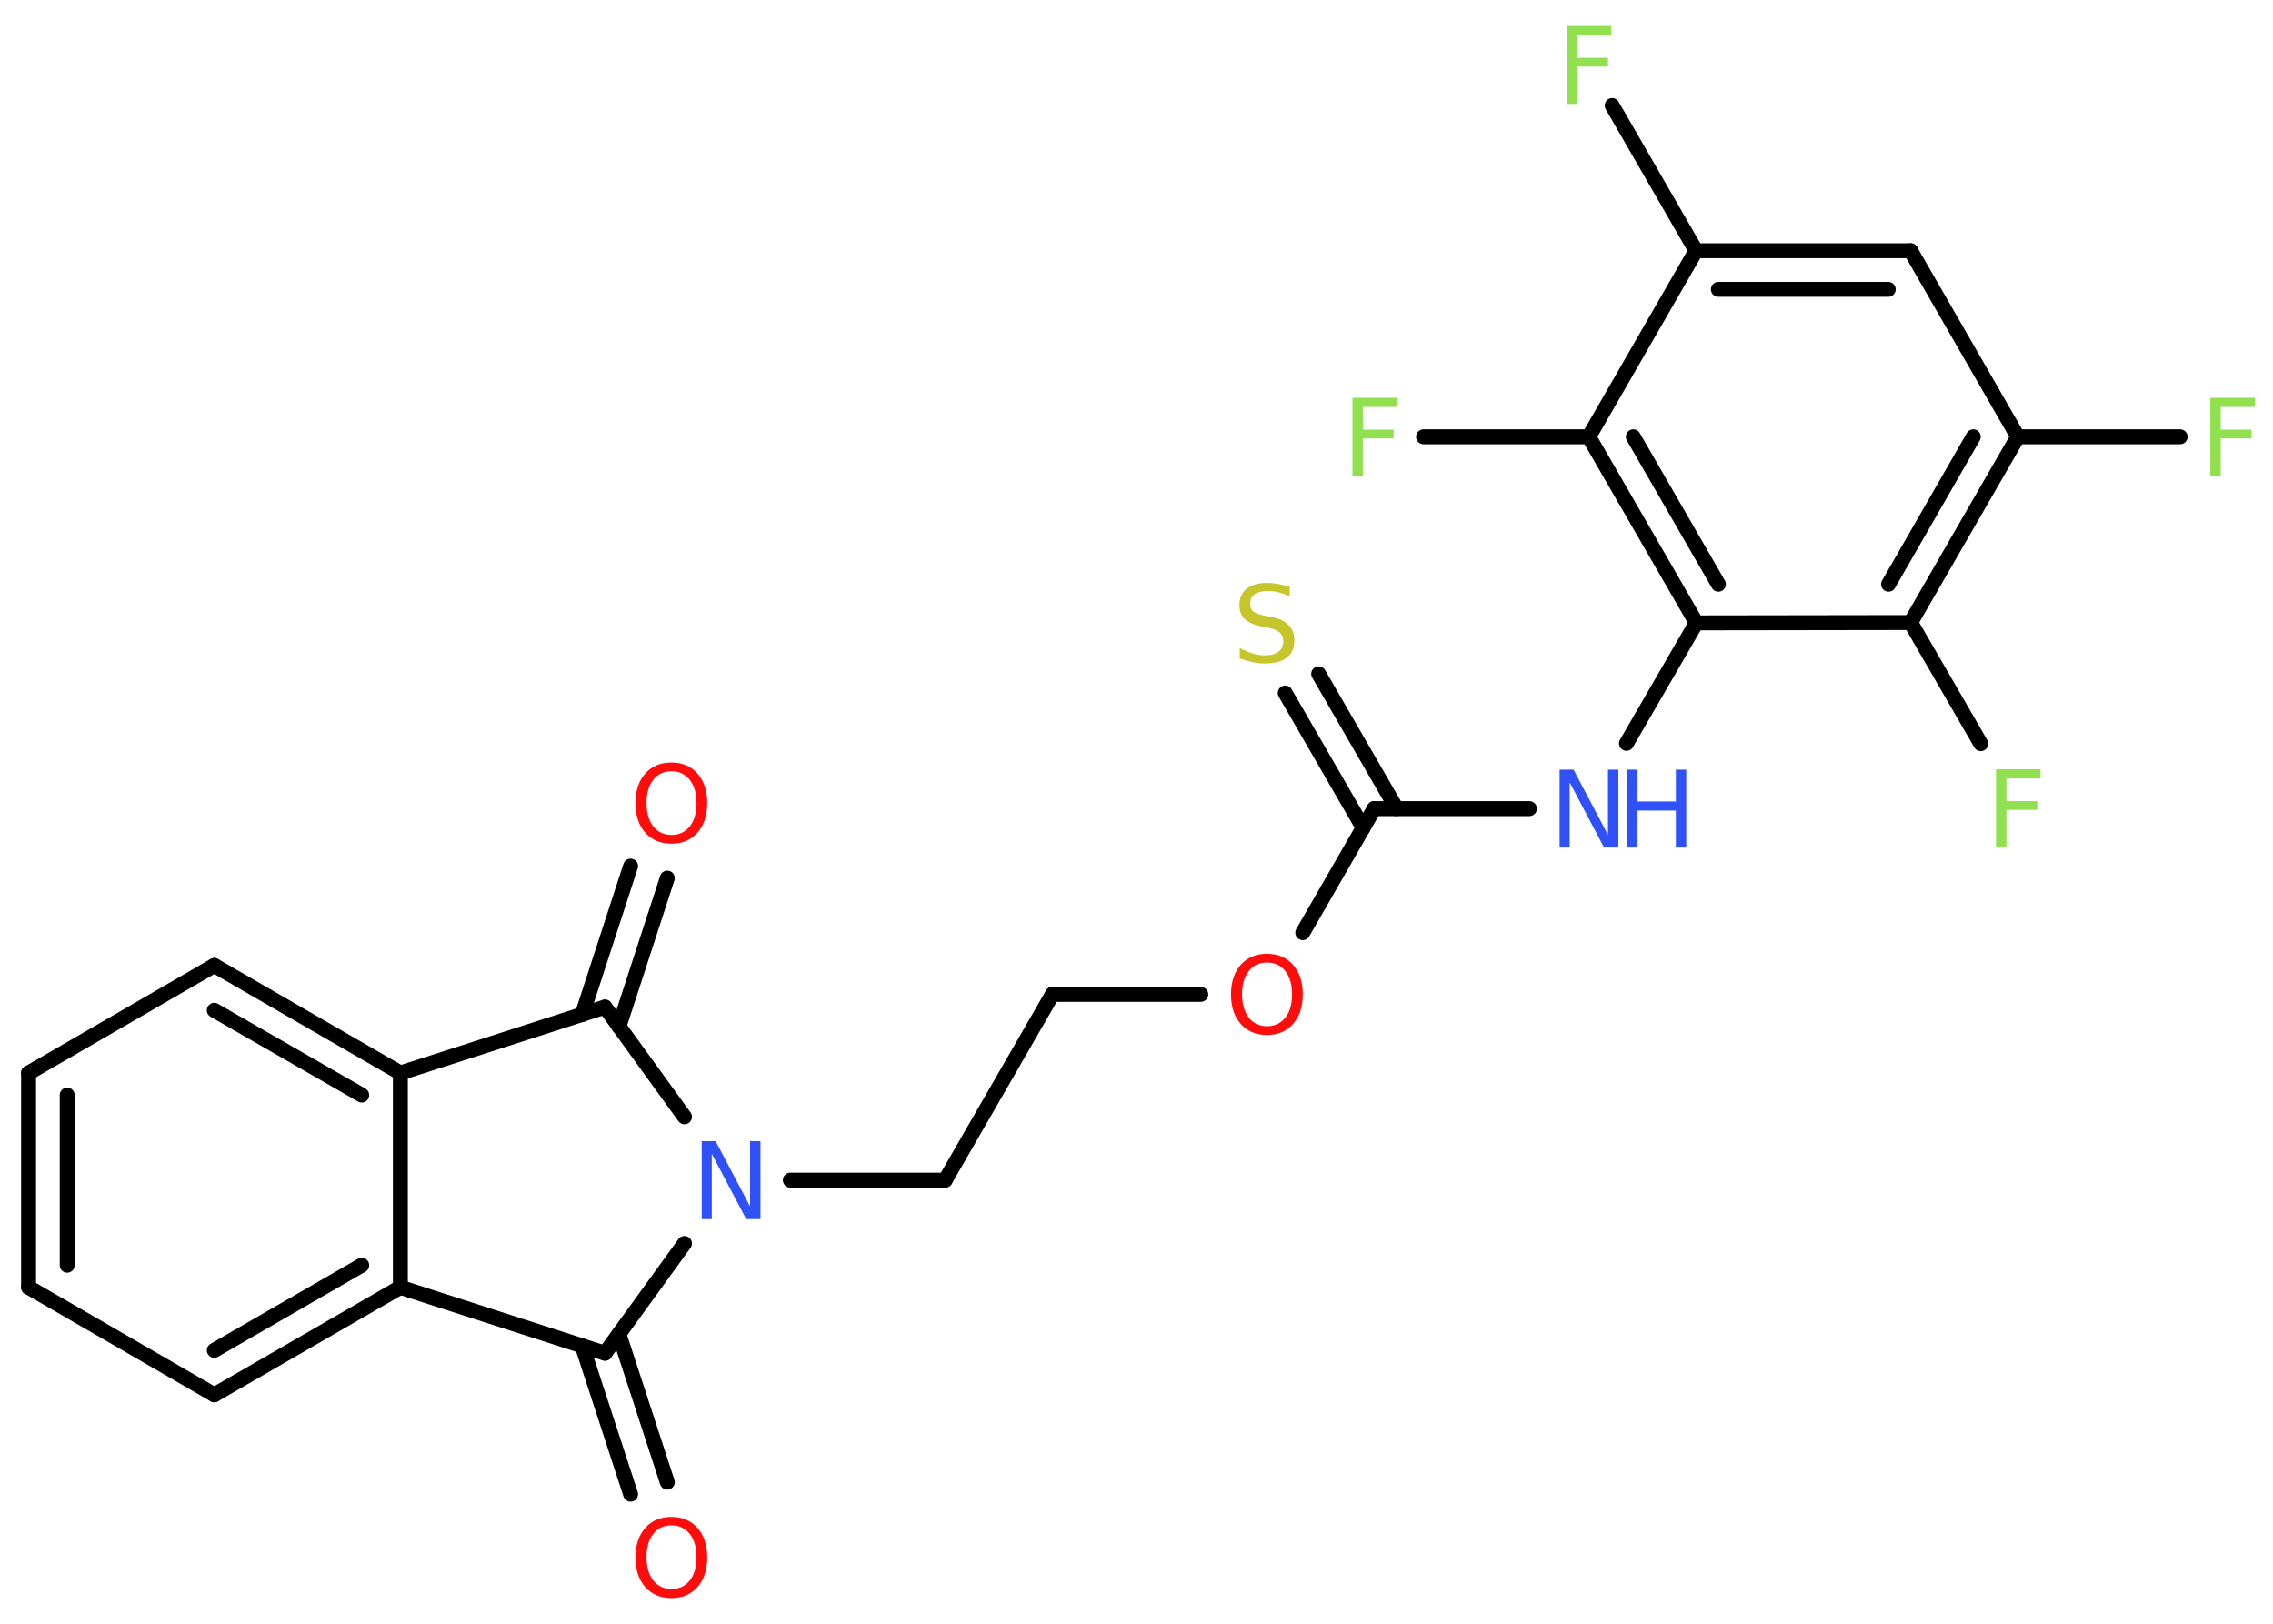 <?xml version='1.0' encoding='UTF-8'?>
<!DOCTYPE svg PUBLIC "-//W3C//DTD SVG 1.1//EN" "http://www.w3.org/Graphics/SVG/1.1/DTD/svg11.dtd">
<svg version='1.2' xmlns='http://www.w3.org/2000/svg' xmlns:xlink='http://www.w3.org/1999/xlink' width='70.0mm' height='50.0mm' viewBox='0 0 70.0 50.0'>
  <desc>Generated by the Chemistry Development Kit (http://github.com/cdk)</desc>
  <g stroke-linecap='round' stroke-linejoin='round' stroke='#000000' stroke-width='.46' fill='#90E050'>
    <rect x='.0' y='.0' width='70.0' height='50.0' fill='#FFFFFF' stroke='none'/>
    <g id='mol1' class='mol'>
      <g id='mol1bnd1' class='bond'>
        <line x1='20.55' y1='27.04' x2='19.06' y2='31.61'/>
        <line x1='19.42' y1='26.67' x2='17.93' y2='31.24'/>
      </g>
      <line id='mol1bnd2' class='bond' x1='18.63' y1='31.01' x2='12.33' y2='33.04'/>
      <g id='mol1bnd3' class='bond'>
        <line x1='12.33' y1='33.04' x2='6.6' y2='29.73'/>
        <line x1='11.14' y1='33.72' x2='6.6' y2='31.11'/>
      </g>
      <line id='mol1bnd4' class='bond' x1='6.6' y1='29.73' x2='.88' y2='33.04'/>
      <g id='mol1bnd5' class='bond'>
        <line x1='.88' y1='33.04' x2='.88' y2='39.64'/>
        <line x1='2.07' y1='33.72' x2='2.07' y2='38.96'/>
      </g>
      <line id='mol1bnd6' class='bond' x1='.88' y1='39.64' x2='6.6' y2='42.95'/>
      <g id='mol1bnd7' class='bond'>
        <line x1='6.6' y1='42.95' x2='12.33' y2='39.64'/>
        <line x1='6.6' y1='41.58' x2='11.14' y2='38.96'/>
      </g>
      <line id='mol1bnd8' class='bond' x1='12.33' y1='33.04' x2='12.33' y2='39.64'/>
      <line id='mol1bnd9' class='bond' x1='12.33' y1='39.64' x2='18.63' y2='41.67'/>
      <g id='mol1bnd10' class='bond'>
        <line x1='19.06' y1='41.08' x2='20.55' y2='45.64'/>
        <line x1='17.93' y1='41.45' x2='19.42' y2='46.01'/>
      </g>
      <line id='mol1bnd11' class='bond' x1='18.63' y1='41.67' x2='21.08' y2='38.29'/>
      <line id='mol1bnd12' class='bond' x1='18.63' y1='31.01' x2='21.08' y2='34.39'/>
      <line id='mol1bnd13' class='bond' x1='24.34' y1='36.34' x2='29.11' y2='36.34'/>
      <line id='mol1bnd14' class='bond' x1='29.11' y1='36.34' x2='32.41' y2='30.62'/>
      <line id='mol1bnd15' class='bond' x1='32.41' y1='30.62' x2='36.98' y2='30.62'/>
      <line id='mol1bnd16' class='bond' x1='40.12' y1='28.72' x2='42.32' y2='24.9'/>
      <g id='mol1bnd17' class='bond'>
        <line x1='41.98' y1='25.49' x2='39.58' y2='21.34'/>
        <line x1='43.01' y1='24.9' x2='40.61' y2='20.75'/>
      </g>
      <line id='mol1bnd18' class='bond' x1='42.32' y1='24.9' x2='47.1' y2='24.9'/>
      <line id='mol1bnd19' class='bond' x1='50.09' y1='22.89' x2='52.24' y2='19.18'/>
      <g id='mol1bnd20' class='bond'>
        <line x1='48.93' y1='13.45' x2='52.24' y2='19.18'/>
        <line x1='50.3' y1='13.45' x2='52.92' y2='17.99'/>
      </g>
      <line id='mol1bnd21' class='bond' x1='48.93' y1='13.45' x2='43.84' y2='13.45'/>
      <line id='mol1bnd22' class='bond' x1='48.93' y1='13.45' x2='52.23' y2='7.72'/>
      <line id='mol1bnd23' class='bond' x1='52.23' y1='7.72' x2='49.65' y2='3.25'/>
      <g id='mol1bnd24' class='bond'>
        <line x1='58.84' y1='7.72' x2='52.23' y2='7.72'/>
        <line x1='58.15' y1='8.91' x2='52.92' y2='8.91'/>
      </g>
      <line id='mol1bnd25' class='bond' x1='58.84' y1='7.72' x2='62.14' y2='13.45'/>
      <line id='mol1bnd26' class='bond' x1='62.14' y1='13.45' x2='67.14' y2='13.45'/>
      <g id='mol1bnd27' class='bond'>
        <line x1='58.84' y1='19.17' x2='62.14' y2='13.45'/>
        <line x1='58.16' y1='17.99' x2='60.77' y2='13.45'/>
      </g>
      <line id='mol1bnd28' class='bond' x1='52.24' y1='19.18' x2='58.84' y2='19.17'/>
      <line id='mol1bnd29' class='bond' x1='58.84' y1='19.17' x2='61.0' y2='22.9'/>
      <path id='mol1atm1' class='atom' d='M20.68 23.75q-.36 .0 -.56 .26q-.21 .26 -.21 .72q.0 .45 .21 .72q.21 .26 .56 .26q.35 .0 .56 -.26q.21 -.26 .21 -.72q.0 -.45 -.21 -.72q-.21 -.26 -.56 -.26zM20.68 23.48q.5 .0 .8 .34q.3 .34 .3 .91q.0 .57 -.3 .91q-.3 .34 -.8 .34q-.51 .0 -.81 -.34q-.3 -.34 -.3 -.91q.0 -.57 .3 -.91q.3 -.34 .81 -.34z' stroke='none' fill='#FF0D0D'/>
      <path id='mol1atm10' class='atom' d='M20.68 46.97q-.36 .0 -.56 .26q-.21 .26 -.21 .72q.0 .45 .21 .72q.21 .26 .56 .26q.35 .0 .56 -.26q.21 -.26 .21 -.72q.0 -.45 -.21 -.72q-.21 -.26 -.56 -.26zM20.68 46.71q.5 .0 .8 .34q.3 .34 .3 .91q.0 .57 -.3 .91q-.3 .34 -.8 .34q-.51 .0 -.81 -.34q-.3 -.34 -.3 -.91q.0 -.57 .3 -.91q.3 -.34 .81 -.34z' stroke='none' fill='#FF0D0D'/>
      <path id='mol1atm11' class='atom' d='M21.6 35.14h.44l1.06 2.01v-2.01h.32v2.4h-.44l-1.06 -2.01v2.01h-.31v-2.4z' stroke='none' fill='#3050F8'/>
      <path id='mol1atm14' class='atom' d='M39.02 29.64q-.36 .0 -.56 .26q-.21 .26 -.21 .72q.0 .45 .21 .72q.21 .26 .56 .26q.35 .0 .56 -.26q.21 -.26 .21 -.72q.0 -.45 -.21 -.72q-.21 -.26 -.56 -.26zM39.02 29.37q.5 .0 .8 .34q.3 .34 .3 .91q.0 .57 -.3 .91q-.3 .34 -.8 .34q-.51 .0 -.81 -.34q-.3 -.34 -.3 -.91q.0 -.57 .3 -.91q.3 -.34 .81 -.34z' stroke='none' fill='#FF0D0D'/>
      <path id='mol1atm16' class='atom' d='M39.72 18.05v.32q-.18 -.09 -.35 -.13q-.16 -.04 -.32 -.04q-.27 .0 -.41 .1q-.14 .1 -.14 .29q.0 .16 .1 .24q.1 .08 .36 .13l.2 .04q.36 .07 .53 .25q.17 .17 .17 .47q.0 .35 -.23 .53q-.23 .18 -.69 .18q-.17 .0 -.36 -.04q-.19 -.04 -.4 -.11v-.33q.2 .11 .39 .17q.19 .06 .37 .06q.28 .0 .43 -.11q.15 -.11 .15 -.31q.0 -.18 -.11 -.28q-.11 -.1 -.35 -.15l-.2 -.04q-.36 -.07 -.53 -.23q-.16 -.15 -.16 -.43q.0 -.32 .22 -.5q.22 -.18 .62 -.18q.17 .0 .34 .03q.18 .03 .36 .09z' stroke='none' fill='#C6C62C'/>
      <g id='mol1atm17' class='atom'>
        <path d='M48.02 23.7h.44l1.06 2.01v-2.01h.32v2.4h-.44l-1.06 -2.01v2.01h-.31v-2.4z' stroke='none' fill='#3050F8'/>
        <path d='M50.11 23.7h.32v.98h1.18v-.98h.32v2.4h-.32v-1.14h-1.18v1.14h-.32v-2.4z' stroke='none' fill='#3050F8'/>
      </g>
      <path id='mol1atm20' class='atom' d='M41.64 12.25h1.38v.28h-1.05v.7h.95v.27h-.95v1.15h-.32v-2.4z' stroke='none'/>
      <path id='mol1atm22' class='atom' d='M48.24 .8h1.38v.28h-1.05v.7h.95v.27h-.95v1.15h-.32v-2.4z' stroke='none'/>
      <path id='mol1atm25' class='atom' d='M68.06 12.25h1.38v.28h-1.05v.7h.95v.27h-.95v1.15h-.32v-2.4z' stroke='none'/>
      <path id='mol1atm27' class='atom' d='M61.46 23.69h1.38v.28h-1.05v.7h.95v.27h-.95v1.15h-.32v-2.4z' stroke='none'/>
    </g>
  </g>
</svg>
